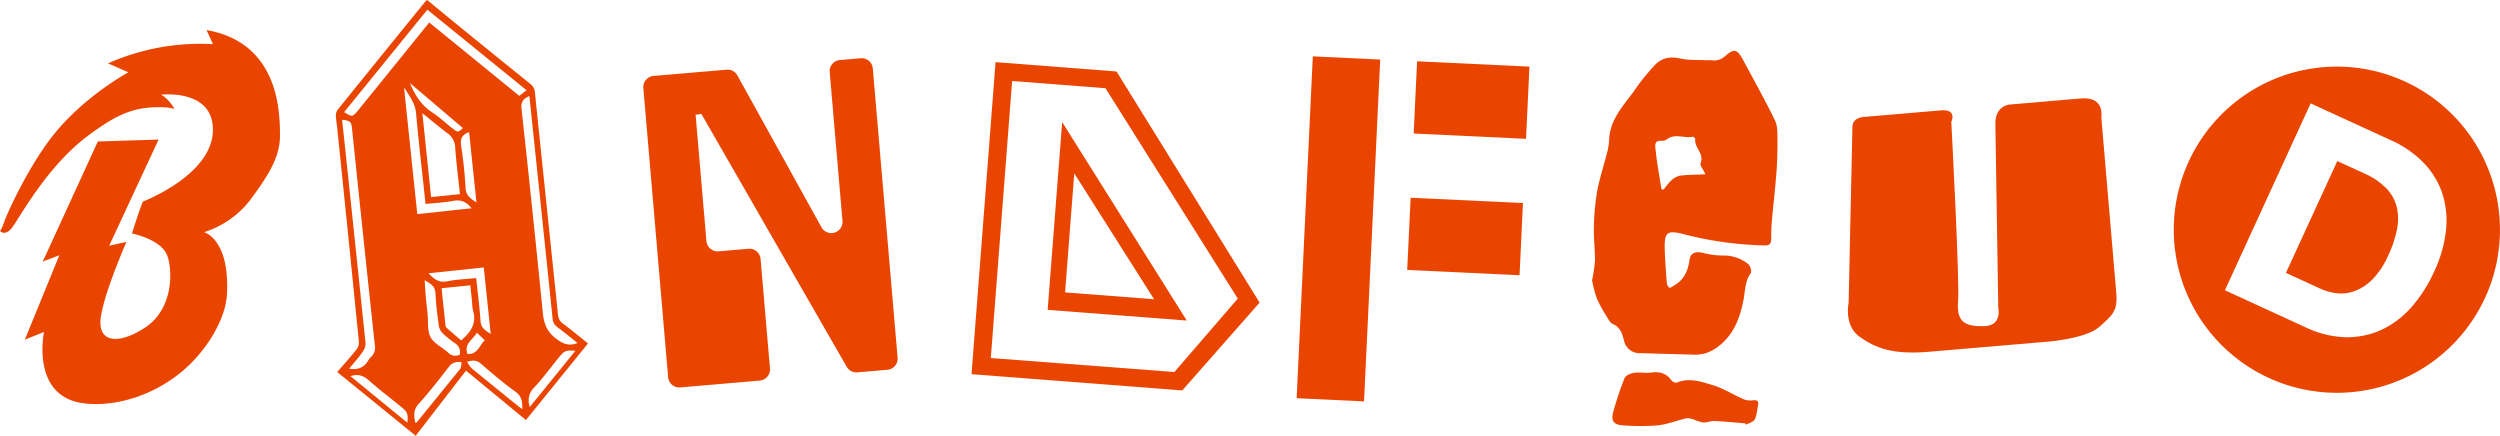 <svg id="Lager_1" data-name="Lager 1" xmlns="http://www.w3.org/2000/svg" viewBox="0 0 860.38 149.96"><defs><style>.cls-1{fill:#e94500;}</style></defs><title>bf_c</title><path class="cls-1" d="M519,502.81l5.72-2.2-11.89,29.06,6.61-2.64s-4.85,22.89,14.53,24.65c10.44,1,23.07-2.79,33-11.09,8.47-7.11,15.05-18,15.45-26.77.88-18.93-7.92-21.13-7.92-21.13a32.44,32.44,0,0,0,15.85-11c6.16-8.36,10.29-14.69,10.29-22.17s0-32-25.26-36.38l2.2,4.84a78,78,0,0,0-36.1,6.61l7,3.08s-16,8.57-26.85,22.89c-7.15,9.43-14.13,23.53-16.24,29.51a7.88,7.88,0,0,1-1.1,2.19s1.71,2,4.13-1.1,11.94-21.12,26.2-31.7c10.21-7.58,16.26-10.37,27.29-9.69l2.42.45s-2-3.52-4.62-4.85c0,0,18.49-2.2,17.83,12.77s-23.55,23.77-24,24-3.83,11-3.83,11,10.21,2,12.19,7.73,1.76,18.49-7.7,24.66-16.51,5.06-15.19-3.75,8.8-25.75,8.8-25.75l-5.94,1.32,17-36.54-20.91.66Z" transform="translate(-504.29 -412.78)"/><rect class="cls-1" x="906.01" y="479.92" width="117.78" height="23.22" transform="translate(-75.98 1019.35) rotate(-87.29)"/><rect class="cls-1" x="991.38" y="434.76" width="38.71" height="24.88" transform="translate(-482.02 -460.05) rotate(2.71)"/><rect class="cls-1" x="989.16" y="481.71" width="38.71" height="24.88" transform="translate(-479.81 -459.89) rotate(2.71)"/><path class="cls-1" d="M729.24,438.91l25.12-2.15a3.86,3.86,0,0,1,3.71,2L787,491a3.86,3.86,0,0,0,7.23-2.2l-4.39-51.18a3.86,3.86,0,0,1,3.51-4.18l7.14-.61a3.86,3.86,0,0,1,4.18,3.52l8.53,99.51a3.86,3.86,0,0,1-3.52,4.18l-10.33.89a3.87,3.87,0,0,1-3.67-1.93l-50-87-2,.25,3.73,43.51a3.88,3.88,0,0,0,4.18,3.52l10.28-.89a3.87,3.87,0,0,1,4.18,3.52l3.23,37.68a3.86,3.86,0,0,1-3.52,4.17l-27.36,2.35a3.86,3.86,0,0,1-4.17-3.52l-8.54-99.51A3.87,3.87,0,0,1,729.24,438.91Z" transform="translate(-504.29 -412.78)"/><path class="cls-1" d="M869.84,454.8l-5,64.62,47.88,3.68ZM874,472.44l27.47,43.33-30.63-2.36Z" transform="translate(-504.29 -412.78)"/><path class="cls-1" d="M888.55,437.38l-41.64-3.21-8.27,107.39,72.53,5.59,26.62-30.23Zm19.91,103.43L845.28,536l7.34-95.34,32.12,2.48,45.53,72.4Z" transform="translate(-504.29 -412.78)"/><path class="cls-1" d="M651.3,412.78c4.35,3.57,8.72,7.18,13.11,10.76q11.16,9.07,22.35,18.09a4,4,0,0,1,1.62,3q3.95,38.2,7.94,76.4a4,4,0,0,0,1.72,3.13c3,2.22,5.81,4.58,8.61,6.82l-21.36,26.36-20.62-17-17.32,22.41-27-21.94c2.09-2.42,4.44-5,6.64-7.77a4,4,0,0,0,.81-2.64q-3.72-37.36-7.58-74.7a27.89,27.89,0,0,1-.33-3,3.45,3.45,0,0,1,.55-2.07q15.07-18.7,30.24-37.34A4.43,4.43,0,0,1,651.3,412.78Zm-28.57,38.58c2.87,1.76,2.86,1.76,5-.84l5.72-7.06c6.15-7.59,12.29-15.19,18.56-22.94l31,25.26,2.49-1.95-34.13-27.71Zm80.32,79.47c-2.49-2-4.72-3.79-7-5.51a3.83,3.83,0,0,1-1.59-3q-3.84-37.14-7.75-74.27c-.08-.71-.15-1.42-.23-2.21-2.24.94-3,2.17-2.69,4.47,2.54,23.37,5,46.74,7.31,70.13.38,3.94,1.57,6.72,4.82,9.06C698.09,531.11,700,532,703.05,530.83Zm-78.61,8.82c3.27.56,5.26-.55,6.63-2.9a4.93,4.93,0,0,1,.95-1.18,4.39,4.39,0,0,0,1.26-4.08q-4-37.23-7.84-74.47c-.24-2.37-.69-2.76-3.41-3,.06.58.12,1.14.18,1.7q4,37.51,7.87,75a4.85,4.85,0,0,1-.88,3C627.8,535.81,626.14,537.6,624.44,539.65Zm25.21-87.91,3,28.86,9.92-1-.22-2.15c-.48-4.57-1.08-9.14-1.39-13.73a6.34,6.34,0,0,0-2.79-5.18C655.36,456.46,652.7,454.18,649.65,451.74Zm-6.32-8.92,4.57,43.64,18.68-2c-1.71-2.17-3.59-3.07-6.31-2.55-3.07.59-6.24.72-9.54,1.06-.08-.82-.15-1.5-.22-2.18-1-9.59-2.16-19.17-3-28.79C647.26,448.35,645.13,445.74,643.33,442.82ZM663,529.93c3.34-2.89,5.43-5.87,4.09-10.2a15.3,15.3,0,0,1-.32-2.81l-.62-5.95-9.89,1c.46,4.39.89,8.68,1.39,13,0,.36.45.72.76,1C659.92,527.3,661.45,528.6,663,529.93Zm5.17-21.46c.54,5.14,1.17,9.95,1.49,14.78.17,2.44,1.73,3.32,3.51,4.45l-2.39-22.88-19,2c1.83,2,3.53,3.35,6.42,2.77C661.4,508.94,664.69,508.84,668.17,508.47Zm-5.66,26.39a3.61,3.61,0,0,0-1.7-4,31.9,31.9,0,0,1-4.1-3.33,4.74,4.74,0,0,1-1.38-2.48c-.51-3.75-1-7.51-1.17-11.28-.09-2.66-1.92-3.45-3.72-4.56.18,3.91.58,7.73,1,11.54.28,2.7-.15,5.77,1,8s4,3.5,6,5.31A3.43,3.43,0,0,0,662.51,534.86Zm.64,2.64a4,4,0,0,0-4.4,1.56c-3.36,4.31-6.7,8.66-10.37,12.71-1.94,2.14-1.65,4.17-1.14,6.53.23-.07.39-.07.45-.15,5-6.14,10-12.27,15-18.46C663.06,539.17,663,538.26,663.15,537.5Zm2.58-79.25c-2.44.9-3.11,2.29-2.74,4.72.74,4.79,1.25,9.62,1.52,14.46.15,2.64,1.68,3.74,3.75,5Zm20.91,94.56c5.25-6.47,10.5-12.92,15.68-19.31-3.39-.23-3.76-.08-5.87,2.51-2.74,3.38-5.31,6.9-8.26,10.08A6.13,6.13,0,0,0,686.64,552.81Zm-61.72-10.56,19.56,16c.33-3,.09-3.66-2.19-5.51-3.67-3-7.44-5.83-11-9C629.31,541.94,627.31,541.4,624.92,542.25Zm59.14,11.33c0-2.45-.16-4.37-2.29-5.93-4.16-3-8.11-6.37-12-9.72-1.39-1.2-2.71-1.29-4.75-.61a11.82,11.82,0,0,0,1.62,2.23c5.34,4.39,10.72,8.73,16.1,13.08C683.07,552.92,683.48,553.17,684.06,553.58Zm-20.47-96.73-18.24-15.51c1.66,4.07,3.87,7.6,7.62,10.07,2.35,1.55,4.45,3.49,6.67,5.26S661.88,458.45,663.59,456.85Zm1.6,77.78c3.63.14,4.15-3.19,5.95-4.73l-2.73-2.63C667.11,529.7,663.84,531,665.19,534.63Z" transform="translate(-504.29 -412.78)"/><path class="cls-1" d="M1195.92,448.76s-5.06.31-4.92,6.71l1,63.15s1.45,6.28-4.84,6.41-9.6-1.18-9-8.43-2.33-61.84-2.33-61.84,2.18-4.47-3.53-4l-26,2.22s-4.41-.15-4.5,3.46S1140.5,517,1140.5,517s-1.73,7.79,3.8,11.7,11.34,6.22,24,5.13l41.5-3.53s12.54-1.07,17-5.06,6.35-5.34,5.81-11.7l-5.15-60.39s1.38-7.2-7-6.49Z" transform="translate(-504.29 -412.78)"/><path class="cls-1" d="M1363.7,481.51A56.13,56.13,0,1,0,1318.89,547,56.13,56.13,0,0,0,1363.7,481.51Zm-17.56,9.92a44.29,44.29,0,0,1-4.18,14.91,49,49,0,0,1-7.71,12.08,31.57,31.57,0,0,1-10.19,7.78,27.19,27.19,0,0,1-6.63,2.14,30.81,30.81,0,0,1-5.64.51,34.23,34.23,0,0,1-14-3.41L1270,512.67l29.51-64.31,27.83,12.77a36.54,36.54,0,0,1,10.65,7.28,28,28,0,0,1,6.59,10.26A30.52,30.52,0,0,1,1346.14,491.43Z" transform="translate(-504.29 -412.78)"/><path class="cls-1" d="M1325.66,477.71a24.14,24.14,0,0,0-7.72-5.25l-9.26-4.25L1291,506.69l11.74,5.39a19.08,19.08,0,0,0,6,1.64,13.49,13.49,0,0,0,6.2-.87,17.34,17.34,0,0,0,6-4.09,28,28,0,0,0,5.24-8,39.58,39.58,0,0,0,3-8.88,18.42,18.42,0,0,0,0-7.69A14.29,14.29,0,0,0,1325.66,477.71Z" transform="translate(-504.29 -412.78)"/><path class="cls-1" d="M1052.21,509.23a52.69,52.69,0,0,0,1-6.76c0-3.81-.48-7.63-.38-11.43a80.15,80.15,0,0,1,1.12-12.39c.87-4.67,2.4-9.22,3.56-13.84a22.71,22.71,0,0,0,.58-4.2c.41-7.49,5.81-12.32,9.59-18a75.3,75.3,0,0,1,5.87-7.15c2.48-2.85,5.51-3.34,9.17-2.51,2.67.6,5.53.4,8.31.55.7,0,1.42,0,2.12,0a5.7,5.7,0,0,0,4.86-1.41c3.07-2.74,4.15-2.41,6.18,1.36,3.7,6.87,7.51,13.69,10.93,20.71.94,1.93.87,4.45.9,6.71,0,3.79-.08,7.59-.37,11.37-.43,5.66-1.1,11.3-1.61,17-.17,1.95-.18,3.91-.2,5.87,0,1.57-.65,2.19-2.28,2.13a120.46,120.46,0,0,1-26.78-3.6c-7-1.89-7.82-1.23-7.54,5.86.14,3.54.4,7.08.69,10.6a2.34,2.34,0,0,0,.9,1.68c.3.17,1.08-.45,1.62-.76,3.37-1.92,4.74-4.94,5.27-8.69.35-2.54,2-3.11,4.54-2.55a27.83,27.83,0,0,0,7.11.94,13.27,13.27,0,0,1,8.63,3c.69.51,1.22,2.51.81,3.06-2,2.75-1.88,6-2.46,9.06-1,5.15-2.59,10.06-6.19,13.89-2.81,3-6.29,5.24-10.74,5.12-6.21-.18-12.43-.34-18.65-.54a5.38,5.38,0,0,1-5.58-4.37c-.6-2.24-1.22-4.53-3.8-5.62-.86-.36-1.48-1.47-2-2.36a48.26,48.26,0,0,1-3.56-6.49A42.83,42.83,0,0,1,1052.21,509.23Zm39-36.48c-.8-1.78-2-3.12-1.66-3.87,1.34-3.3-2.27-5.32-1.83-8.3,0-.21-.67-.79-.93-.74-2.89.63-6-1.25-8.77.85a2.74,2.74,0,0,1-1.74.56c-2.61-.25-2.42,1.38-2.22,3.08.18,1.46.32,2.93.54,4.38.48,3.07,1,6.13,1.49,9.2l.75.1a23.77,23.77,0,0,1,2.49-3,6.7,6.7,0,0,1,3.09-1.77C1085.06,472.91,1087.78,472.93,1091.19,472.75Z" transform="translate(-504.29 -412.78)"/><path class="cls-1" d="M1104.94,558.48c-3.54-.28-7.08-.65-10.63-.81-1.26-.06-2.55.56-3.82.51a14.29,14.29,0,0,1-3.06-.93,6.22,6.22,0,0,0-2.66-.53c-3.33.73-6.58,2.08-9.94,2.45a75.28,75.28,0,0,1-11.92,0c-3.34-.18-4.3-1.58-3.38-4.77a112.65,112.65,0,0,1,3.86-11.51c.38-.92,2.1-1.62,3.3-1.81,1.88-.28,3.88.18,5.77-.08,2.9-.4,5.23.15,7,2.61.36.51,1.44,1.05,1.88.86,4.22-1.8,8.32-.35,12.2.8s7.17,3.32,10.8,4.9a6.54,6.54,0,0,0,3.26.37c1.55-.18,2,.41,1.71,1.78-.32,1.64-.4,3.43-1.15,4.85-.46.88-2,1.2-3,1.77Z" transform="translate(-504.29 -412.78)"/></svg>